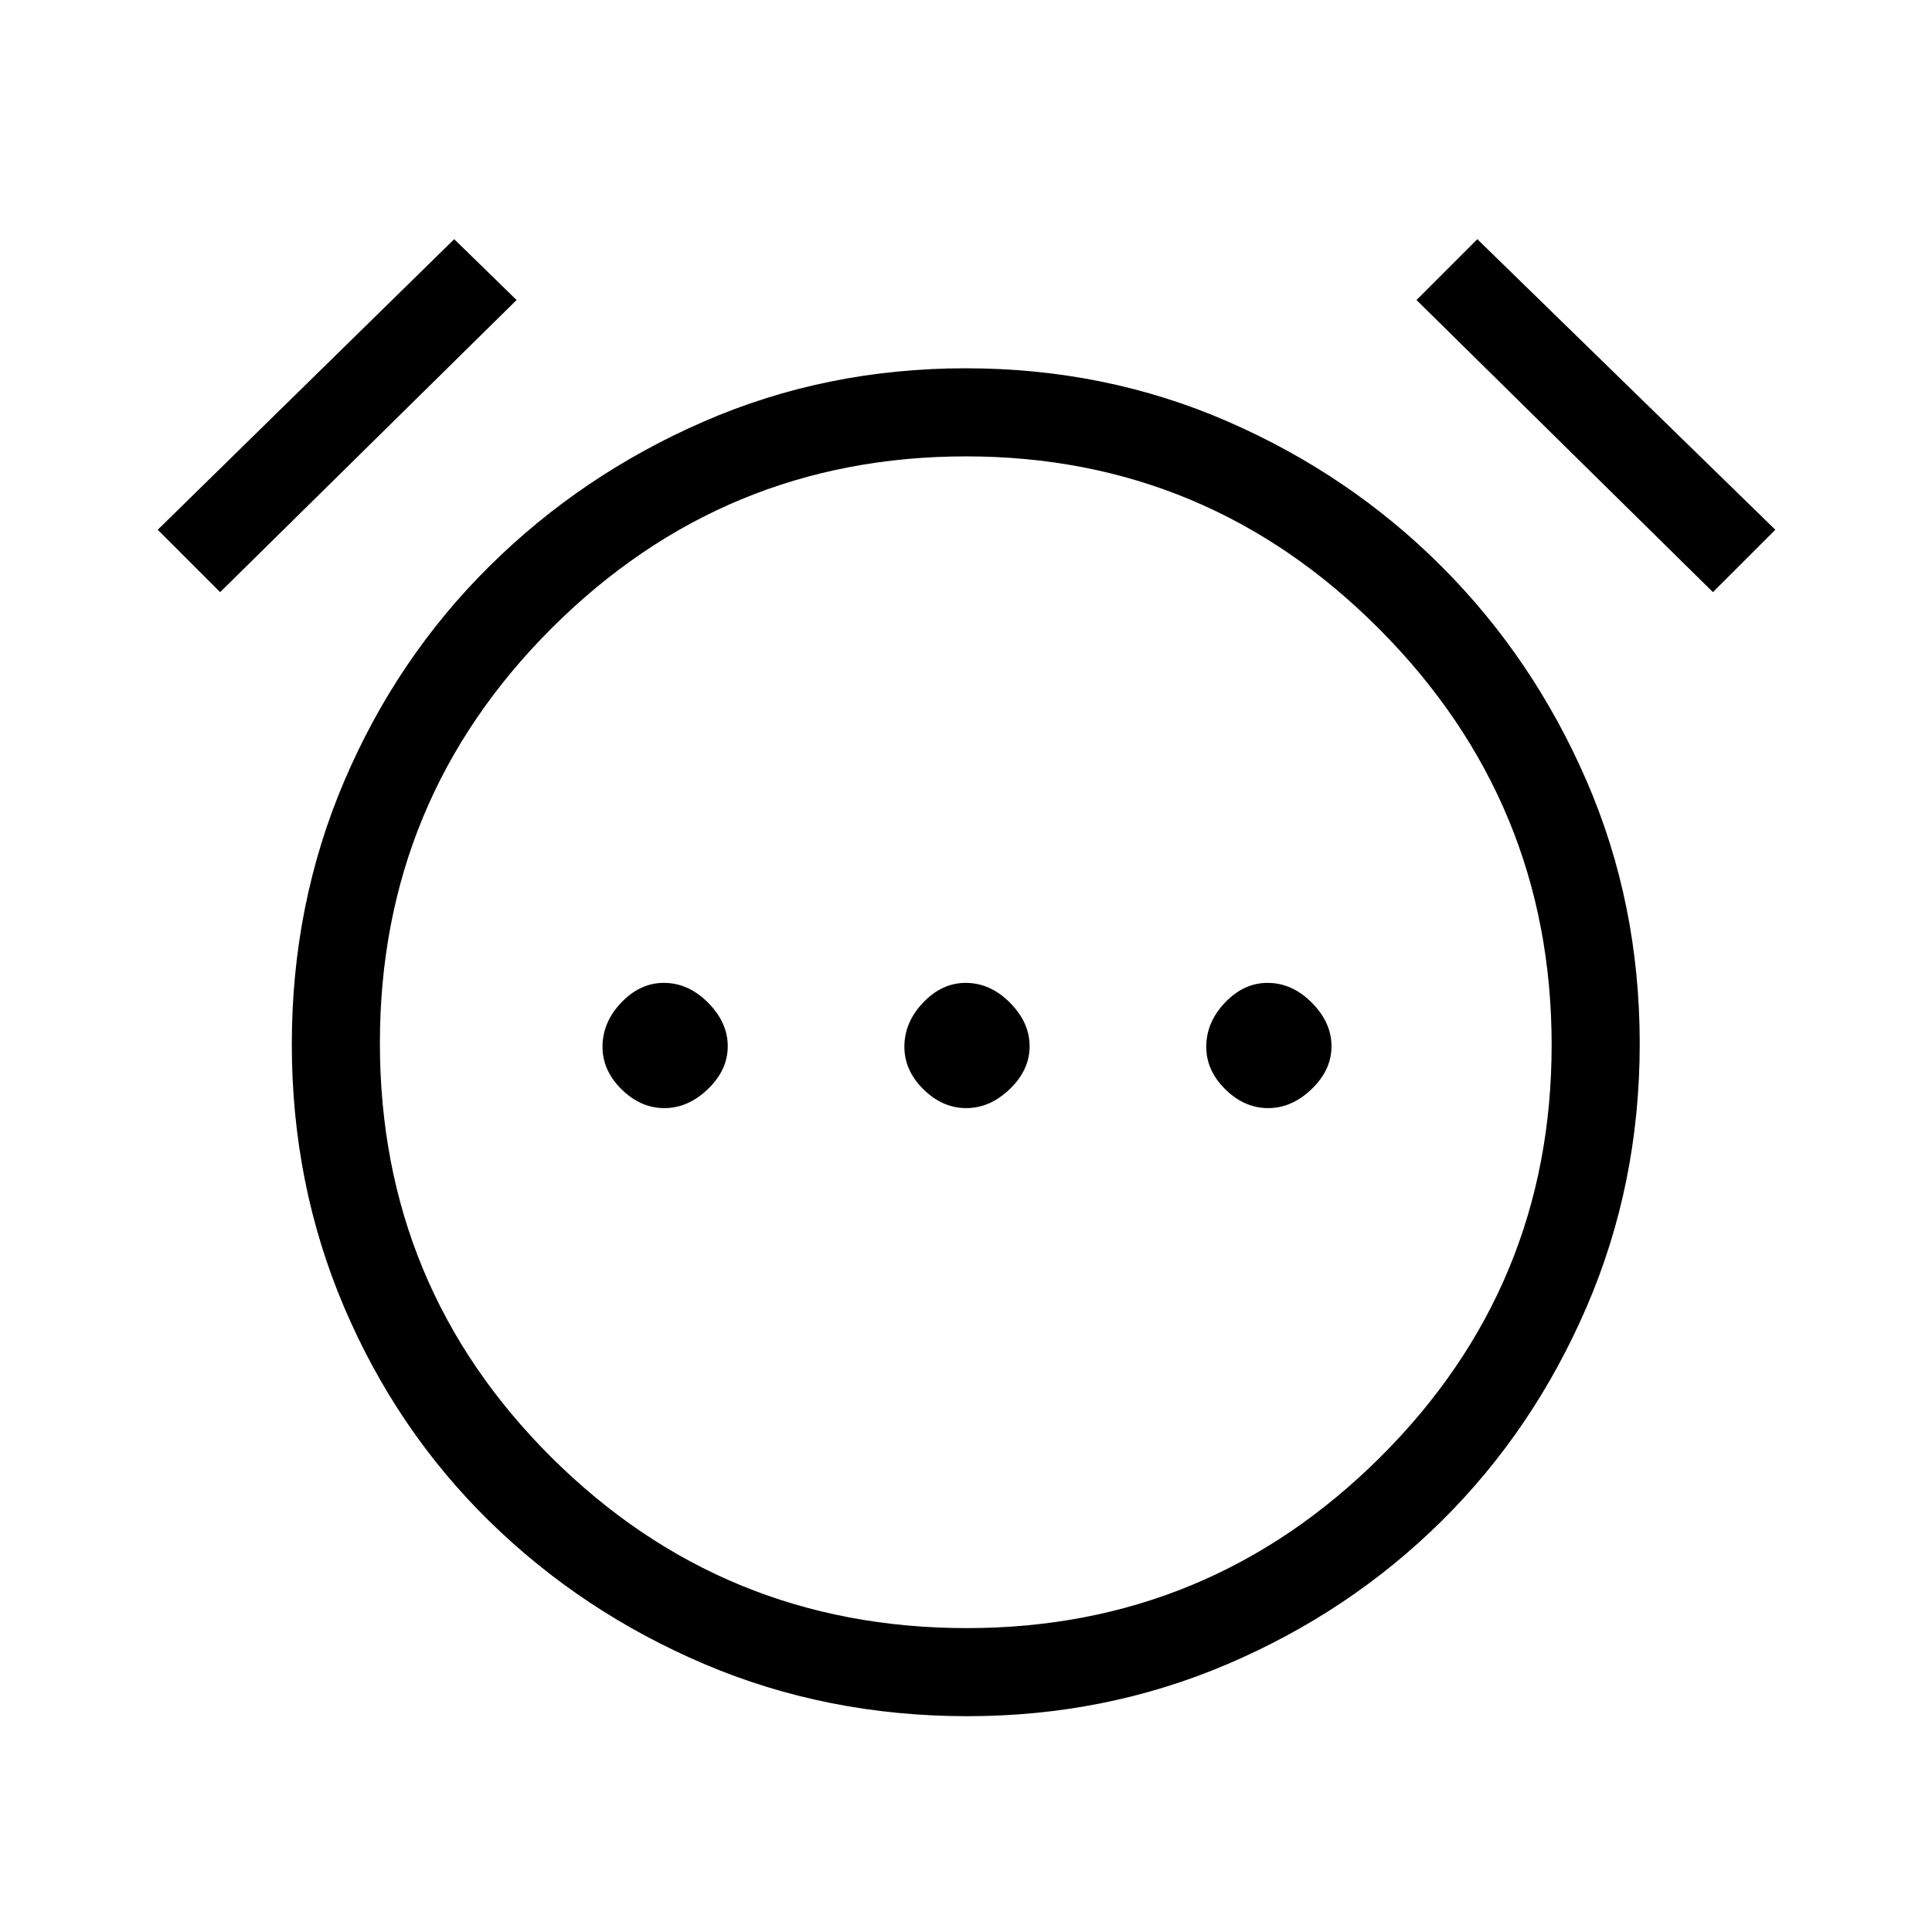 <svg xmlns="http://www.w3.org/2000/svg" height="48" viewBox="0 96 960 960" width="48"><path d="M330.131 646.615q11.792 0 21.638-9.477 9.846-9.477 9.846-21.269 0-11.792-9.769-21.638-9.77-9.846-21.995-9.846-11.799 0-21.133 9.769-9.333 9.77-9.333 21.994 0 11.8 9.477 21.134 9.477 9.333 21.269 9.333Zm150 0q11.792 0 21.638-9.477 9.846-9.477 9.846-21.269 0-11.792-9.769-21.638-9.77-9.846-21.994-9.846-11.8 0-21.134 9.769-9.333 9.77-9.333 21.994 0 11.8 9.477 21.134 9.477 9.333 21.269 9.333Zm150 0q11.792 0 21.638-9.477 9.846-9.477 9.846-21.269 0-11.792-9.769-21.638-9.77-9.846-21.994-9.846-11.8 0-21.134 9.769-9.333 9.77-9.333 21.994 0 11.8 9.477 21.134 9.477 9.333 21.269 9.333ZM480.746 948.769q-69.926 0-130.798-25.923-60.871-25.923-106.871-71.038-46-45.116-72.039-106.184Q145 684.556 145 614.898t26.038-130.74q26.039-61.081 72.039-106.697 46-45.615 106.689-72.038Q410.455 279 479.881 279q69.427 0 130.119 26.423 60.692 26.423 106.308 72.038 45.615 45.616 72.038 106.508 26.423 60.892 26.423 130.615 0 69.724-26.423 130.916-26.423 61.192-72.038 106.308-45.616 45.115-106.264 71.038-60.648 25.923-129.298 25.923Zm.023-333.538ZM225.692 214.846l31 30.231-147.308 145.154-31-31 147.308-144.385Zm508.385 0 148.077 144.385-31 31-147.308-145.154 30.231-30.231ZM480.388 905q119.997 0 205.304-84.793Q771 735.414 771 615.226q0-120.509-85.472-206.483-85.471-85.974-205.48-85.974-120.331 0-205.805 85.248-85.474 85.249-85.474 206.308 0 121.06 85.267 205.867Q359.302 905 480.388 905Z"/></svg>